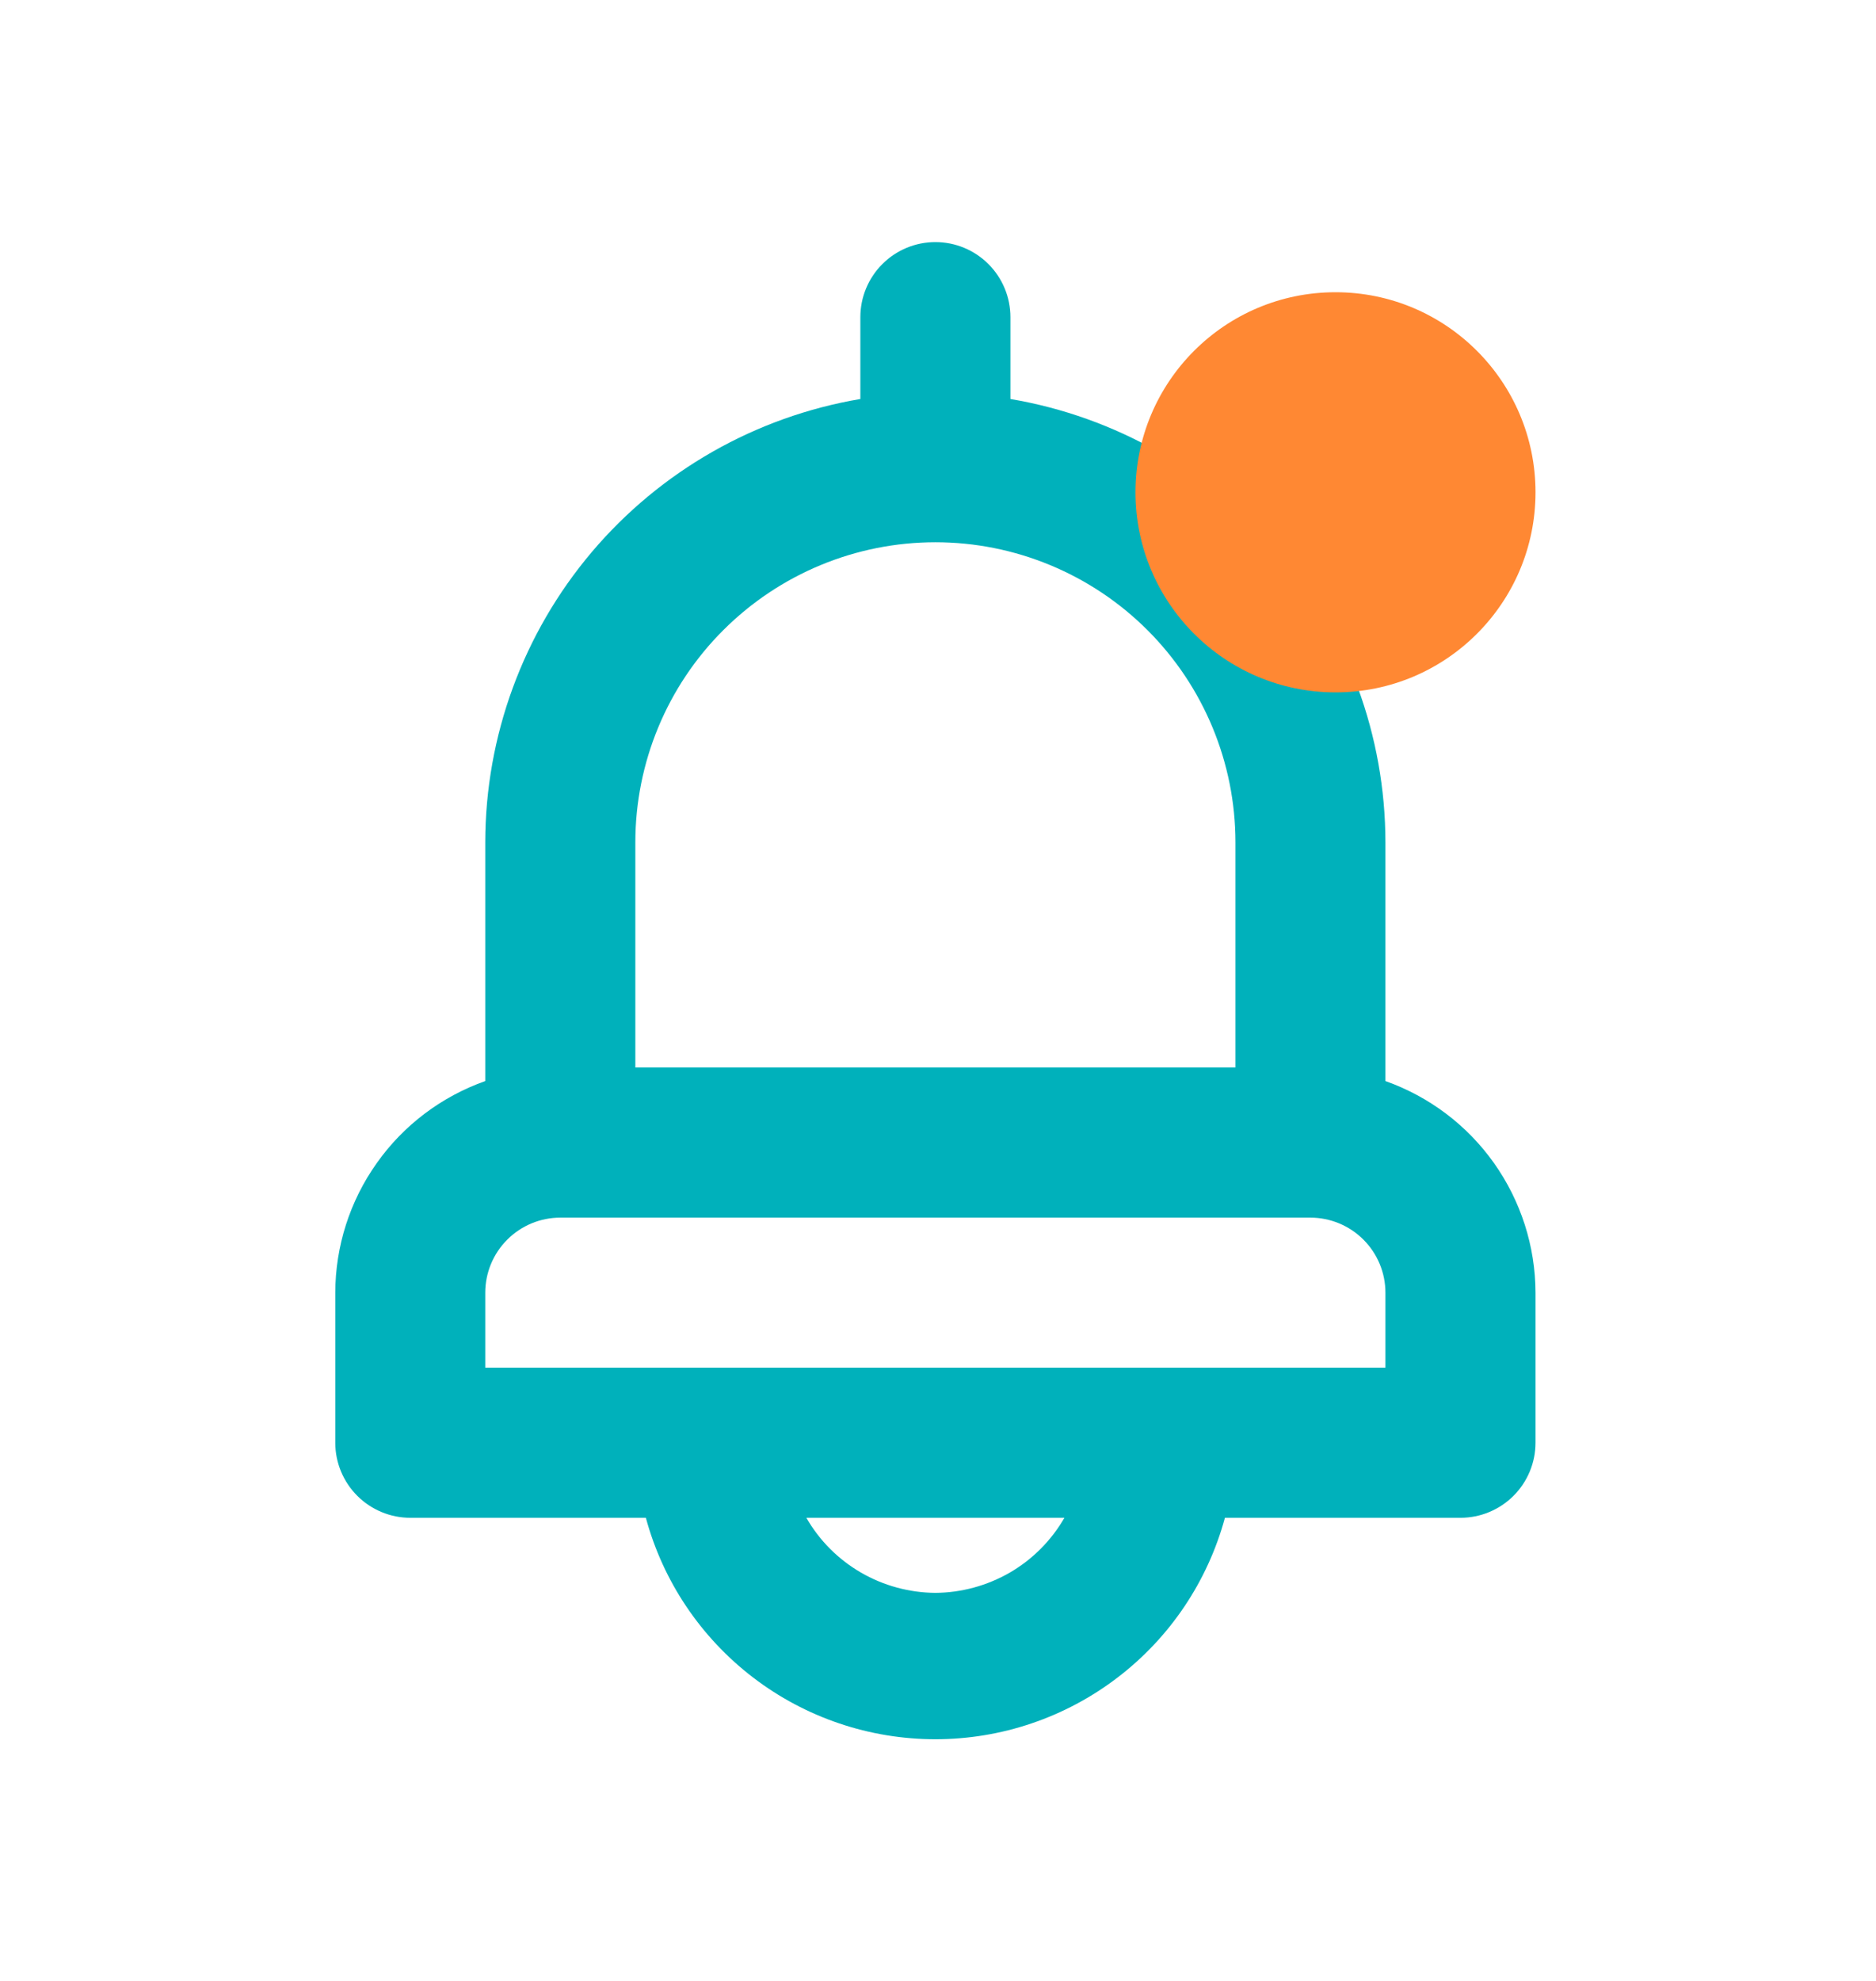 <svg width="18" height="19" viewBox="0 0 18 19" fill="none" xmlns="http://www.w3.org/2000/svg">
<path d="M13.293 10.369V8.08C13.292 7.06 12.93 6.074 12.272 5.295C11.613 4.517 10.7 3.997 9.695 3.827V3.042C9.695 2.851 9.619 2.668 9.484 2.533C9.349 2.398 9.166 2.322 8.975 2.322C8.784 2.322 8.601 2.398 8.466 2.533C8.331 2.668 8.255 2.851 8.255 3.042V3.827C7.25 3.997 6.337 4.517 5.678 5.295C5.019 6.074 4.657 7.06 4.656 8.08V10.369C4.236 10.518 3.872 10.792 3.615 11.156C3.357 11.519 3.218 11.953 3.217 12.399V13.838C3.217 14.029 3.293 14.212 3.428 14.347C3.563 14.482 3.746 14.558 3.937 14.558H6.197C6.362 15.168 6.724 15.706 7.226 16.09C7.728 16.474 8.343 16.682 8.975 16.682C9.607 16.682 10.221 16.474 10.723 16.09C11.226 15.706 11.587 15.168 11.753 14.558H14.013C14.204 14.558 14.387 14.482 14.522 14.347C14.657 14.212 14.733 14.029 14.733 13.838V12.399C14.732 11.953 14.592 11.519 14.335 11.156C14.077 10.792 13.713 10.518 13.293 10.369V10.369ZM6.096 8.08C6.096 7.317 6.399 6.584 6.939 6.045C7.479 5.505 8.211 5.201 8.975 5.201C9.738 5.201 10.471 5.505 11.011 6.045C11.55 6.584 11.854 7.317 11.854 8.08V10.239H6.096V8.08ZM8.975 15.278C8.724 15.276 8.477 15.209 8.26 15.083C8.043 14.957 7.862 14.776 7.737 14.558H10.213C10.087 14.776 9.907 14.957 9.69 15.083C9.472 15.209 9.226 15.276 8.975 15.278ZM13.293 13.118H4.656V12.399C4.656 12.208 4.732 12.025 4.867 11.89C5.002 11.755 5.185 11.679 5.376 11.679H12.573C12.764 11.679 12.947 11.755 13.082 11.89C13.217 12.025 13.293 12.208 13.293 12.399V13.118Z" fill="#00B1BB"/>
<circle cx="12.814" cy="4.722" r="1.919" fill="#FF8833"/>
</svg>
